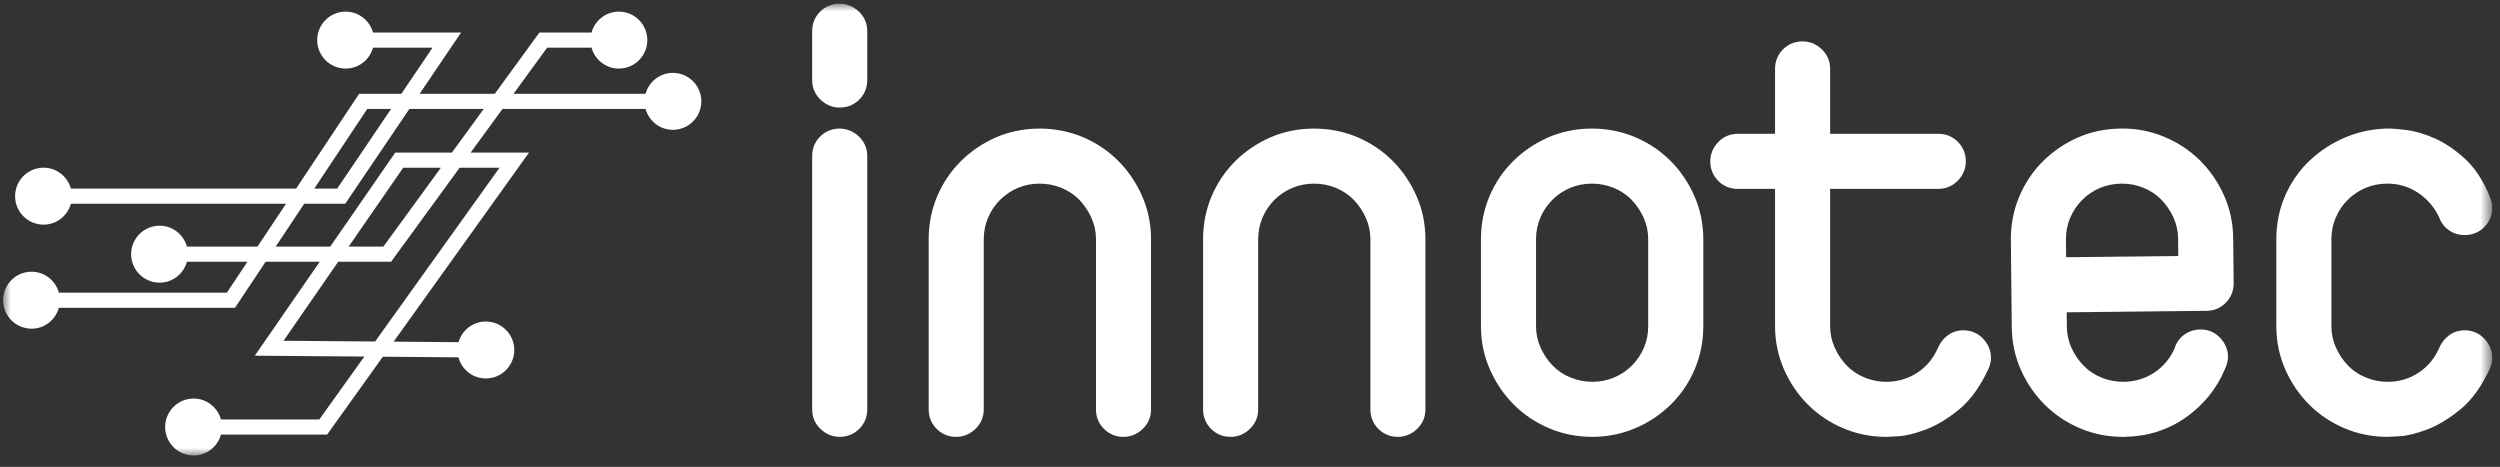 <?xml version="1.0" encoding="UTF-8"?>
<svg width="166px" height="31px" viewBox="0 0 166 31" version="1.1" xmlns="http://www.w3.org/2000/svg" xmlns:xlink="http://www.w3.org/1999/xlink">
    <rect x="0" y="0" width="166" height="31" fill="#333333" stroke="none"/>
    <title>logo-innotec</title>
    <defs>
        <polygon id="path-1" points="0 0 165.28 0 165.28 30 0 30"></polygon>
    </defs>
    <g id="Welcome" stroke="none" stroke-width="1" fill="none" fill-rule="evenodd">
        <g id="7.-CLIMATIZACION-(Landing)" transform="translate(-130, -77)">
            <g id="SLIDER" transform="translate(-0.438, 0)">
                <g id="Group-3" transform="translate(130.643, 77.245)">
                    <mask id="mask-2" fill="white">
                        <use xlink:href="#path-1"></use>
                    </mask>
                    <g id="Clip-2"></g>
                    <path d="M56.823,0.523 C57.193,0.876 57.38,1.315 57.38,1.826 L57.38,5.069 C57.38,5.579 57.202,6.016 56.851,6.368 C56.495,6.719 56.058,6.897 55.552,6.897 C55.069,6.897 54.641,6.72 54.277,6.372 C53.91,6.02 53.723,5.582 53.723,5.069 L53.723,1.826 C53.723,1.316 53.902,0.879 54.254,0.527 C54.933,-0.154 56.073,-0.196 56.823,0.523 L56.823,0.523 Z M75.63,12.771 C76.023,13.665 76.223,14.629 76.223,15.634 L76.223,26.933 C76.223,27.447 76.037,27.885 75.669,28.237 C75.305,28.585 74.878,28.762 74.397,28.762 C73.888,28.762 73.451,28.584 73.099,28.232 C72.747,27.88 72.568,27.443 72.568,26.933 L72.568,15.634 C72.568,15.144 72.468,14.669 72.268,14.224 C72.062,13.769 71.792,13.364 71.462,13.021 C71.136,12.686 70.738,12.42 70.281,12.231 C69.333,11.845 68.261,11.864 67.388,12.23 C66.942,12.419 66.541,12.687 66.197,13.027 C65.859,13.366 65.59,13.766 65.399,14.217 C65.212,14.664 65.117,15.142 65.117,15.634 L65.117,26.933 C65.117,27.446 64.93,27.885 64.562,28.237 C64.198,28.585 63.77,28.762 63.288,28.762 C62.778,28.762 62.341,28.584 61.989,28.232 C61.638,27.88 61.459,27.443 61.459,26.933 L61.459,15.634 C61.459,14.63 61.652,13.668 62.031,12.775 C62.409,11.887 62.944,11.098 63.622,10.43 C64.294,9.772 65.081,9.244 65.964,8.863 C67.698,8.113 69.888,8.093 71.701,8.862 C72.594,9.243 73.382,9.77 74.043,10.432 C74.703,11.092 75.237,11.879 75.63,12.771 L75.63,12.771 Z M109.236,21.421 C109.236,21.919 109.142,22.395 108.955,22.836 C108.766,23.283 108.497,23.684 108.158,24.026 C107.816,24.368 107.416,24.636 106.968,24.823 C106.093,25.193 105.017,25.212 104.074,24.82 C103.619,24.636 103.221,24.369 102.892,24.03 C102.56,23.686 102.289,23.282 102.086,22.829 C101.888,22.386 101.788,21.912 101.788,21.421 L101.788,15.634 C101.788,15.142 101.883,14.664 102.069,14.217 C102.261,13.766 102.531,13.365 102.869,13.026 C103.207,12.69 103.605,12.422 104.055,12.23 C104.506,12.043 104.995,11.948 105.512,11.948 C106.005,11.948 106.489,12.043 106.951,12.231 C107.409,12.42 107.807,12.686 108.133,13.021 C108.463,13.364 108.733,13.769 108.938,14.222 C109.136,14.669 109.236,15.144 109.236,15.634 L109.236,21.421 Z M110.714,10.432 C110.052,9.77 109.262,9.242 108.369,8.862 C106.562,8.093 104.37,8.112 102.635,8.863 C101.752,9.244 100.965,9.772 100.294,10.43 C99.618,11.091 99.083,11.88 98.702,12.775 C98.323,13.668 98.13,14.63 98.13,15.634 L98.13,21.421 C98.13,22.424 98.33,23.386 98.723,24.281 C99.116,25.173 99.65,25.959 100.31,26.62 C100.976,27.286 101.765,27.814 102.655,28.19 C103.547,28.57 104.508,28.762 105.512,28.762 C106.516,28.762 107.477,28.57 108.367,28.191 C109.255,27.818 110.05,27.29 110.729,26.623 C111.403,25.966 111.939,25.177 112.322,24.277 C112.702,23.384 112.894,22.423 112.894,21.421 L112.894,15.634 C112.894,14.629 112.694,13.665 112.301,12.771 C111.908,11.879 111.374,11.092 110.714,10.432 L110.714,10.432 Z M93.85,12.771 C94.244,13.665 94.443,14.629 94.443,15.634 L94.443,26.933 C94.443,27.447 94.257,27.885 93.889,28.237 C93.524,28.585 93.096,28.762 92.618,28.762 C92.107,28.762 91.671,28.584 91.319,28.232 C90.967,27.88 90.789,27.443 90.789,26.933 L90.789,15.634 C90.789,15.144 90.687,14.669 90.488,14.224 C90.282,13.769 90.011,13.364 89.682,13.021 C89.356,12.686 88.958,12.42 88.5,12.231 C87.553,11.845 86.481,11.864 85.608,12.23 C85.162,12.419 84.761,12.687 84.417,13.027 C84.08,13.365 83.81,13.766 83.618,14.217 C83.432,14.664 83.337,15.142 83.337,15.634 L83.337,26.933 C83.337,27.446 83.15,27.885 82.782,28.237 C82.418,28.585 81.99,28.762 81.508,28.762 C80.998,28.762 80.562,28.584 80.209,28.232 C79.858,27.88 79.68,27.443 79.68,26.933 L79.68,15.634 C79.68,14.63 79.872,13.668 80.251,12.775 C80.629,11.887 81.164,11.098 81.843,10.43 C82.513,9.772 83.301,9.244 84.184,8.863 C85.919,8.113 88.108,8.094 89.92,8.862 C90.814,9.243 91.602,9.77 92.263,10.432 C92.924,11.092 93.458,11.879 93.85,12.771 L93.85,12.771 Z M56.823,8.815 C57.193,9.169 57.38,9.608 57.38,10.119 L57.38,26.933 C57.38,27.443 57.202,27.88 56.851,28.232 C56.495,28.584 56.058,28.762 55.552,28.762 C55.07,28.762 54.641,28.585 54.277,28.237 C53.91,27.885 53.723,27.446 53.723,26.933 L53.723,10.119 C53.723,9.609 53.902,9.172 54.254,8.82 C54.933,8.138 56.073,8.096 56.823,8.815 L56.823,8.815 Z M136.986,16.835 L136.973,15.673 C136.968,15.183 137.057,14.705 137.239,14.254 C137.427,13.801 137.691,13.398 138.028,13.055 C138.36,12.715 138.756,12.442 139.204,12.246 C139.652,12.054 140.142,11.954 140.658,11.948 C140.671,11.948 140.685,11.948 140.699,11.948 C141.178,11.948 141.65,12.038 142.1,12.216 C142.559,12.4 142.961,12.662 143.29,12.993 C143.624,13.334 143.899,13.736 144.108,14.186 C144.311,14.632 144.416,15.106 144.421,15.595 L144.434,16.756 L136.986,16.835 Z M147.594,19.85 C147.941,19.495 148.115,19.056 148.11,18.546 L148.078,15.556 C148.067,14.551 147.858,13.59 147.455,12.699 C147.054,11.812 146.512,11.032 145.844,10.378 C145.175,9.723 144.38,9.202 143.482,8.832 C142.586,8.462 141.628,8.274 140.62,8.291 C139.59,8.302 138.623,8.504 137.749,8.894 C136.869,9.285 136.088,9.821 135.424,10.485 C134.755,11.155 134.228,11.949 133.858,12.848 C133.487,13.744 133.305,14.708 133.316,15.713 L133.377,21.499 C133.388,22.501 133.597,23.461 134,24.353 C134.401,25.24 134.943,26.02 135.612,26.674 C136.284,27.333 137.079,27.853 137.973,28.22 C138.843,28.58 139.778,28.762 140.754,28.762 C140.781,28.762 140.809,28.762 140.835,28.761 C142.352,28.745 143.722,28.319 144.906,27.493 C146.09,26.666 146.97,25.587 147.519,24.289 C147.668,23.955 147.738,23.678 147.735,23.443 C147.73,22.965 147.55,22.539 147.197,22.173 C146.84,21.81 146.409,21.623 145.887,21.634 C145.507,21.637 145.162,21.747 144.858,21.958 C144.554,22.169 144.336,22.457 144.205,22.828 L144.184,22.904 C143.88,23.572 143.426,24.109 142.834,24.5 C142.237,24.895 141.552,25.099 140.797,25.107 C140.334,25.111 139.818,25.022 139.356,24.835 C138.898,24.655 138.498,24.393 138.167,24.057 C137.827,23.713 137.558,23.323 137.347,22.866 C137.145,22.424 137.039,21.951 137.034,21.46 L137.024,20.492 L146.302,20.394 C146.811,20.389 147.245,20.206 147.594,19.85 L147.594,19.85 Z M164.754,22.241 C165.104,22.61 165.28,23.038 165.28,23.516 C165.28,23.749 165.231,23.979 165.134,24.201 C164.595,25.389 163.934,26.307 163.17,26.934 C162.425,27.548 161.679,28 160.953,28.275 C160.237,28.545 159.614,28.696 159.102,28.724 C158.61,28.749 158.351,28.762 158.325,28.762 C157.32,28.762 156.36,28.57 155.469,28.19 C154.582,27.818 153.792,27.289 153.124,26.62 C152.466,25.965 151.931,25.178 151.536,24.281 C151.143,23.385 150.943,22.422 150.943,21.421 L150.943,15.634 C150.943,14.605 151.143,13.629 151.535,12.733 C151.93,11.838 152.479,11.056 153.169,10.406 C153.852,9.762 154.658,9.242 155.565,8.861 C156.472,8.482 157.453,8.29 158.48,8.29 C158.683,8.29 159.057,8.324 159.592,8.391 C160.152,8.457 160.78,8.643 161.457,8.939 C162.143,9.244 162.822,9.703 163.475,10.305 C164.145,10.918 164.705,11.778 165.138,12.861 C165.235,13.116 165.28,13.335 165.28,13.536 C165.28,14.046 165.101,14.483 164.75,14.834 C164.395,15.187 163.959,15.364 163.451,15.364 C163.064,15.364 162.715,15.258 162.414,15.047 C162.108,14.839 161.887,14.552 161.761,14.197 C161.44,13.516 160.959,12.952 160.345,12.551 C159.727,12.145 159.067,11.948 158.325,11.948 C157.808,11.948 157.319,12.043 156.868,12.23 C156.423,12.419 156.022,12.687 155.679,13.027 C155.338,13.371 155.069,13.771 154.883,14.216 C154.696,14.659 154.601,15.136 154.601,15.634 L154.601,21.421 C154.601,21.917 154.701,22.39 154.898,22.828 C155.102,23.282 155.374,23.686 155.706,24.03 C156.031,24.369 156.427,24.635 156.884,24.82 C157.347,25.011 157.831,25.108 158.325,25.108 C159.087,25.108 159.761,24.91 160.387,24.504 C161.003,24.098 161.457,23.551 161.769,22.832 C161.928,22.483 162.15,22.207 162.431,22.007 C162.726,21.795 163.07,21.688 163.451,21.688 C163.961,21.688 164.4,21.874 164.754,22.241 L164.754,22.241 Z M131.472,22.244 C131.819,22.61 131.995,23.038 131.995,23.516 C131.995,23.749 131.946,23.979 131.849,24.201 C131.308,25.391 130.649,26.309 129.888,26.934 C129.137,27.551 128.391,28.002 127.671,28.275 C126.954,28.545 126.33,28.696 125.817,28.724 C125.325,28.749 125.066,28.762 125.04,28.762 C124.039,28.762 123.078,28.57 122.184,28.19 C121.291,27.813 120.502,27.285 119.84,26.619 C119.18,25.962 118.644,25.175 118.251,24.281 C117.858,23.378 117.658,22.416 117.658,21.421 L117.658,12.297 L115.186,12.297 C114.675,12.297 114.239,12.119 113.888,11.768 C113.535,11.411 113.358,10.975 113.358,10.468 C113.358,9.987 113.534,9.559 113.883,9.194 C114.234,8.826 114.673,8.64 115.186,8.64 L117.658,8.64 L117.658,4.332 C117.658,3.822 117.837,3.385 118.188,3.033 C118.54,2.682 118.977,2.503 119.487,2.503 C119.969,2.503 120.397,2.68 120.761,3.028 C121.129,3.38 121.316,3.82 121.316,4.332 L121.316,8.638 L128.497,8.638 C129.005,8.638 129.442,8.817 129.796,9.171 C130.148,9.522 130.326,9.958 130.326,10.467 C130.326,10.949 130.15,11.378 129.802,11.741 C129.449,12.109 129.01,12.295 128.497,12.295 L121.316,12.297 L121.316,21.421 C121.316,21.912 121.417,22.386 121.617,22.828 C121.817,23.281 122.087,23.685 122.421,24.03 C122.748,24.369 123.146,24.635 123.602,24.82 C124.764,25.303 126.086,25.167 127.101,24.504 C127.723,24.095 128.176,23.548 128.484,22.833 C128.641,22.488 128.862,22.213 129.144,22.008 C129.441,21.795 129.784,21.688 130.166,21.688 C130.679,21.688 131.118,21.875 131.471,22.242 L131.472,22.244 Z M29.803,9.886 L26.04,9.886 L21.723,16.13 L18.101,16.13 L19.995,13.283 L22.718,13.283 L26.979,6.987 L31.916,6.987 L29.803,9.886 Z M22.945,16.13 L26.567,10.892 L29.07,10.892 L25.251,16.13 L22.945,16.13 Z M32.964,10.892 L24.703,22.431 L18.622,22.382 L22.25,17.135 L25.763,17.135 L30.314,10.892 L32.964,10.892 Z M24.182,6.987 L25.765,6.987 L22.185,12.277 L20.664,12.277 L24.182,6.987 Z M44.474,4.594 C43.605,4.594 42.881,5.183 42.66,5.982 L33.894,5.982 L36.125,2.921 L39.073,2.921 C39.294,3.719 40.018,4.308 40.887,4.308 C41.931,4.308 42.777,3.462 42.777,2.418 C42.777,1.374 41.931,0.527 40.887,0.527 C40.018,0.527 39.294,1.117 39.073,1.915 L35.613,1.915 L32.649,5.982 L27.659,5.982 L30.411,1.915 L24.562,1.915 C24.341,1.117 23.616,0.527 22.748,0.527 C21.704,0.527 20.857,1.374 20.857,2.418 C20.857,3.462 21.704,4.308 22.748,4.308 C23.616,4.308 24.341,3.719 24.562,2.921 L28.516,2.921 L26.445,5.982 L23.643,5.982 L19.456,12.277 L4.502,12.277 C4.281,11.479 3.556,10.89 2.688,10.89 C1.643,10.89 0.797,11.736 0.797,12.78 C0.797,13.824 1.643,14.671 2.688,14.671 C3.556,14.671 4.28,14.081 4.502,13.283 L18.787,13.283 L16.893,16.13 L12.207,16.13 C11.986,15.331 11.261,14.742 10.393,14.742 C9.349,14.742 8.502,15.589 8.502,16.633 C8.502,17.677 9.349,18.523 10.393,18.523 C11.261,18.523 11.986,17.934 12.207,17.135 L16.224,17.135 L14.861,19.186 L3.704,19.186 C3.483,18.387 2.759,17.798 1.89,17.798 C0.846,17.798 0,18.644 0,19.688 C0,20.732 0.846,21.579 1.89,21.579 C2.759,21.579 3.483,20.99 3.704,20.191 L15.4,20.191 L17.432,17.135 L21.027,17.135 L16.715,23.372 L23.987,23.431 L20.998,27.607 L14.466,27.607 C14.244,26.808 13.52,26.219 12.651,26.219 C11.607,26.219 10.761,27.066 10.761,28.109 C10.761,29.153 11.607,30 12.651,30 C13.52,30 14.244,29.411 14.466,28.612 L21.514,28.612 L25.217,23.441 L30.234,23.482 C30.449,24.282 31.168,24.878 32.037,24.884 C33.081,24.893 33.934,24.053 33.943,23.01 C33.951,21.965 33.112,21.112 32.068,21.104 C31.199,21.097 30.47,21.68 30.242,22.477 L25.932,22.441 L34.922,9.886 L31.047,9.886 L33.161,6.987 L42.66,6.987 C42.881,7.786 43.605,8.375 44.474,8.375 C45.518,8.375 46.364,7.528 46.364,6.484 C46.364,5.441 45.518,4.594 44.474,4.594 L44.474,4.594 Z" id="Fill-1" fill="#FFFFFF" mask="url(#mask-2)"></path>
                </g>
            </g>
        </g>
    </g>
</svg>
